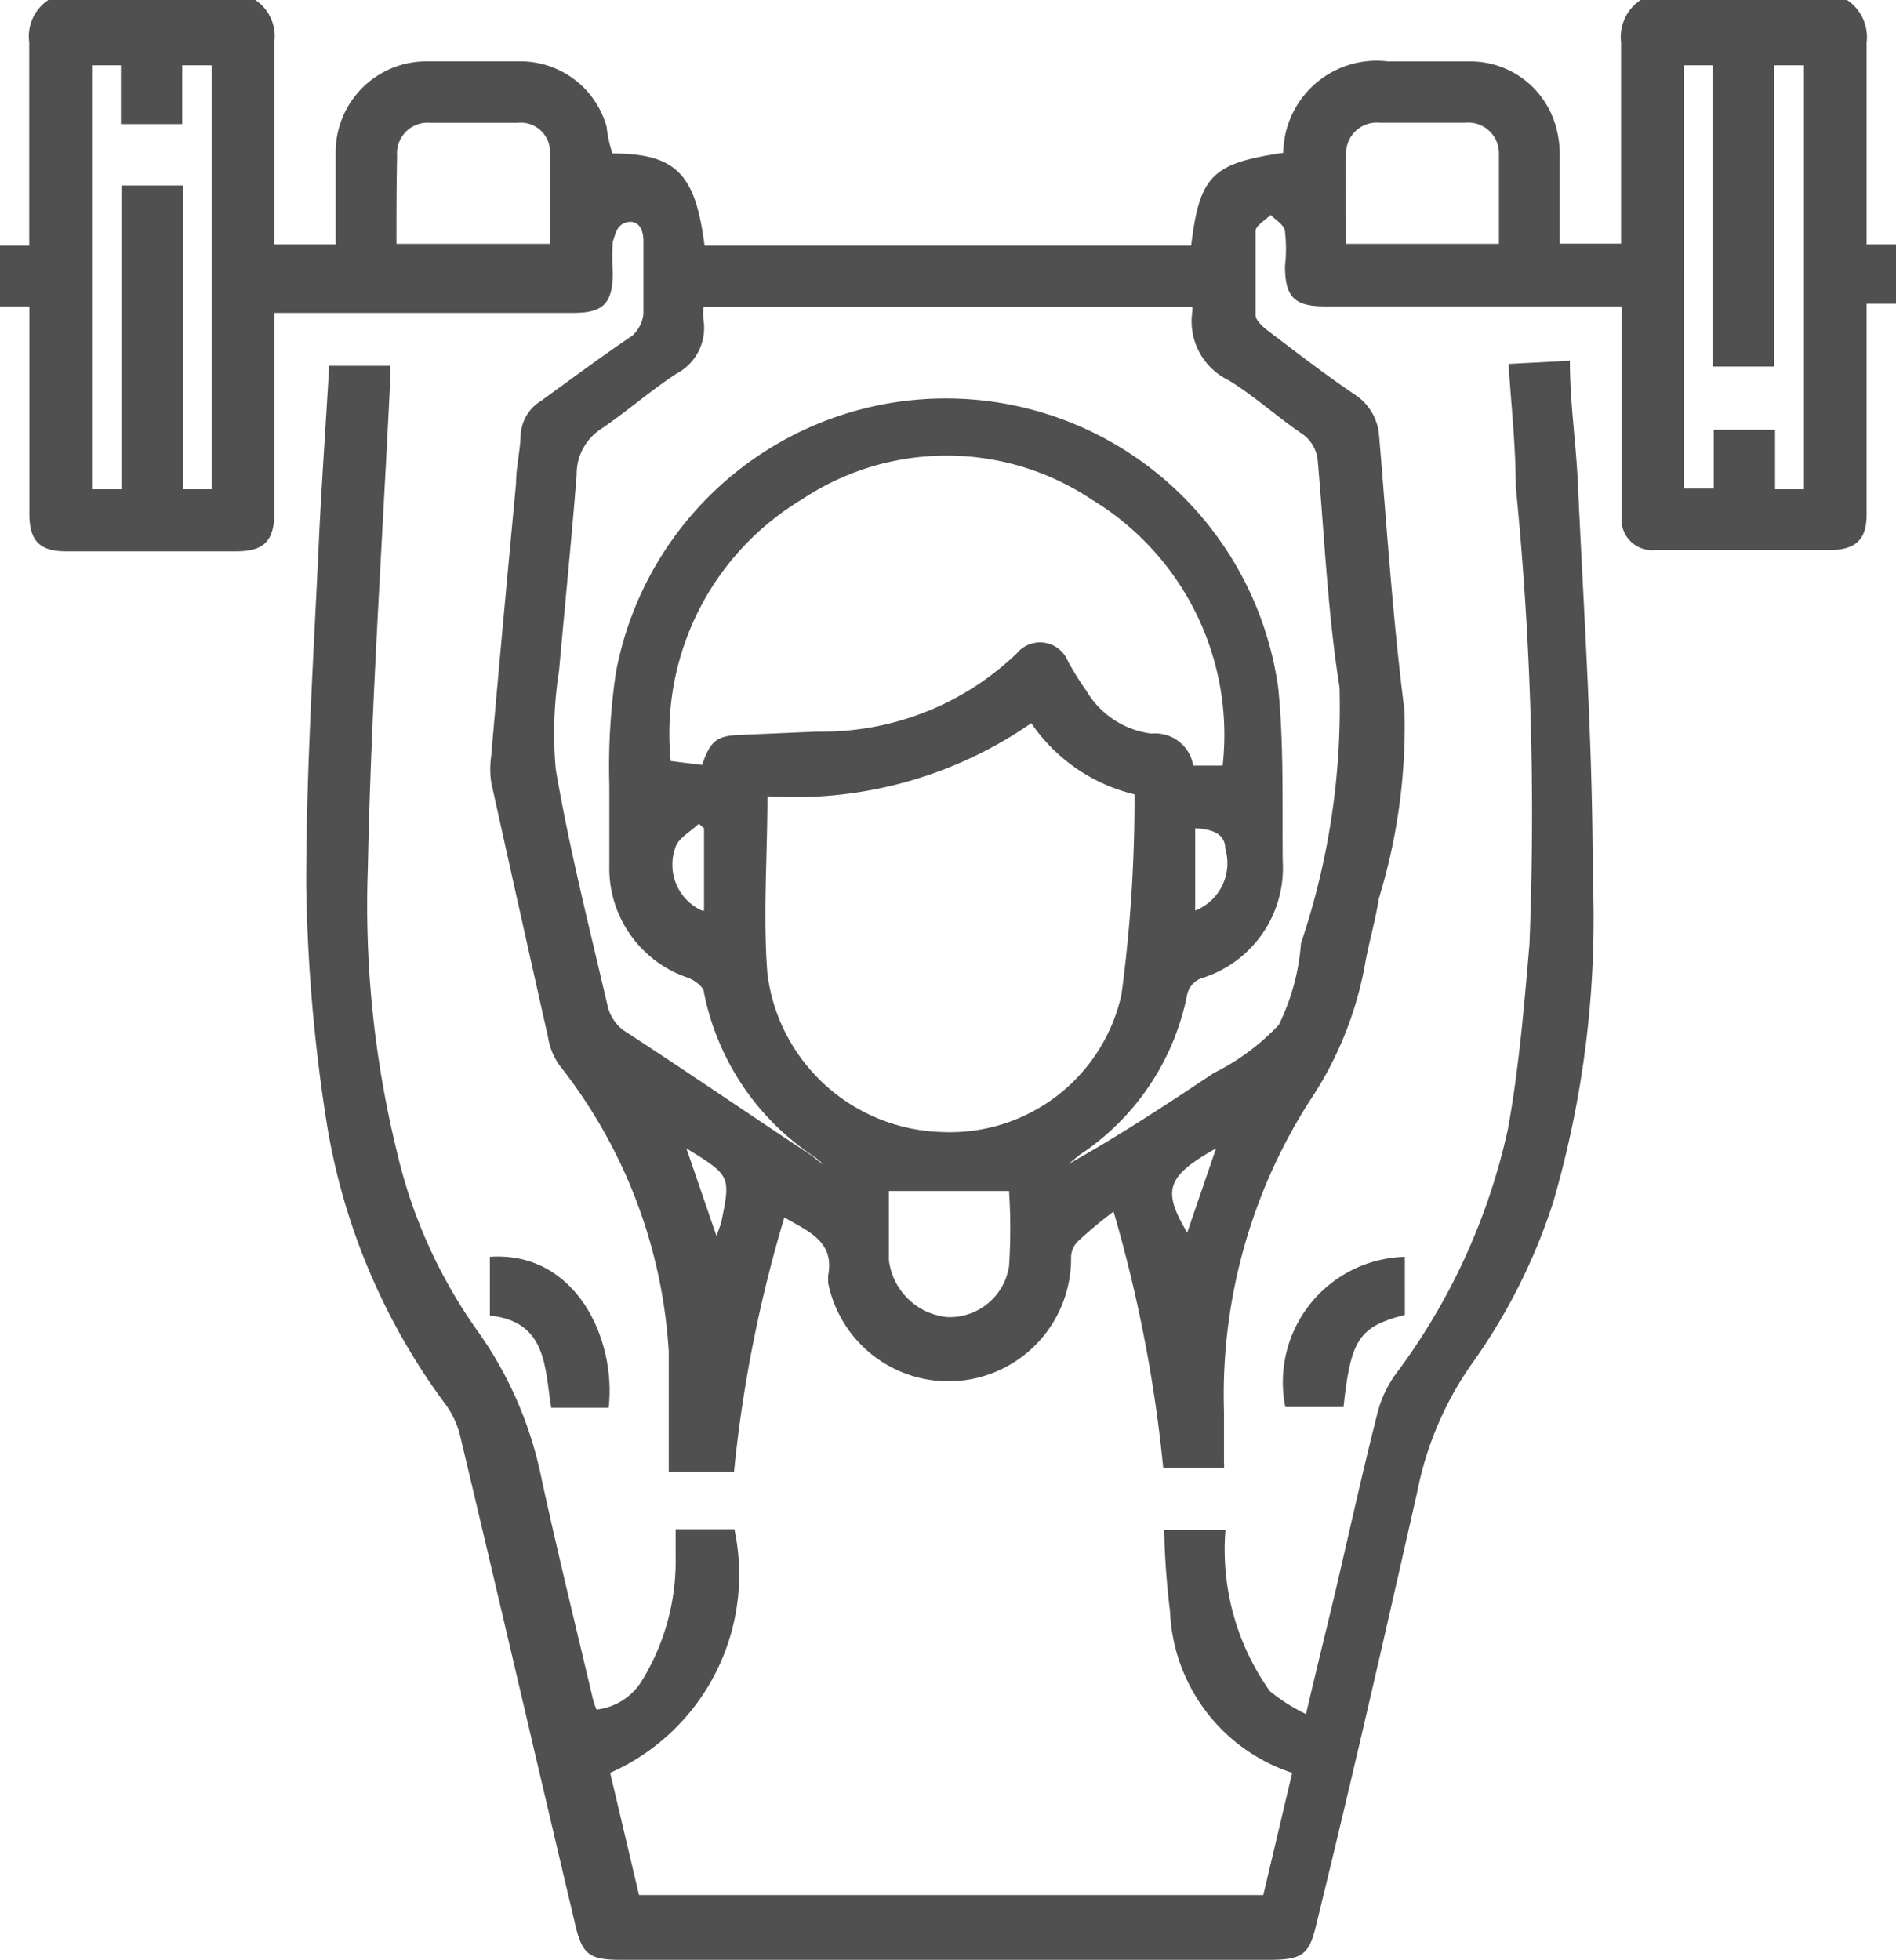 <svg id="Gym" xmlns="http://www.w3.org/2000/svg" width="52.542" height="54.298" viewBox="0 0 52.542 54.298">
  <path id="Path_185" data-name="Path 185" d="M51.675,0a1.231,1.231,0,0,1,.543,1.176V6.769h.814V8.416h-.814v5.846c0,.67-.29.959-.959.977H46.372a.851.851,0,0,1-.941-.959V8.489H37.2c-.851,0-1.1-.271-1.1-1.122a4.072,4.072,0,0,0,0-.941c0-.181-.253-.326-.4-.471-.145.145-.4.29-.416.434V8.724c0,.145.163.29.29.4.814.615,1.629,1.249,2.462,1.81a1.484,1.484,0,0,1,.67,1.122c.217,2.552.38,5.1.706,7.638A16.289,16.289,0,0,1,38.7,24.9c-.09.579-.253,1.14-.362,1.7a9.973,9.973,0,0,1-1.557,3.909,15.1,15.1,0,0,0-2.371,8.6c0,.471,0,.959,0,1.43a.453.453,0,0,1,0,.127H32.725a38.968,38.968,0,0,0-1.376-7.095,11.494,11.494,0,0,0-.977.814.633.633,0,0,0-.2.489,3.4,3.4,0,0,1-6.733.67s0-.145,0-.2c.181-.941-.525-1.213-1.213-1.611a37.3,37.3,0,0,0-1.394,7.041h-1.81v-3.33a14.154,14.154,0,0,0-3-7.891,1.81,1.81,0,0,1-.344-.814q-.814-3.62-1.575-7.059a2.588,2.588,0,0,1,0-.742c.217-2.516.452-5.032.688-7.547,0-.434.109-.869.127-1.321a1.176,1.176,0,0,1,.561-.959c.851-.615,1.7-1.249,2.534-1.81a.959.959,0,0,0,.308-.6V6.679c0-.308-.127-.579-.434-.525s-.344.344-.416.543a6.606,6.606,0,0,0,0,.851c0,.851-.253,1.122-1.086,1.122H8.092v5.538c0,.778-.29,1.068-1.05,1.068H2.318c-.724,0-1.014-.29-1.014-1.032V8.489H.49V6.805H1.3V1.176A1.213,1.213,0,0,1,1.829,0H7.567a1.213,1.213,0,0,1,.525,1.176c0,1.683,0,3.348,0,5.032v.561h1.7V4.2a2.516,2.516,0,0,1,2.48-2.5h2.661A2.48,2.48,0,0,1,17.3,3.511a3.391,3.391,0,0,0,.163.742c1.81,0,2.3.615,2.552,2.552H33.5c.235-1.937.579-2.281,2.552-2.57a2.588,2.588,0,0,1,2.9-2.534h2.281a2.462,2.462,0,0,1,2.317,1.629,2.86,2.86,0,0,1,.163,1.031c0,.8,0,1.611,0,2.389h1.7V1.176A1.231,1.231,0,0,1,45.955,0ZM23.313,32.271h0a2.7,2.7,0,0,0-.253-.217A7.113,7.113,0,0,1,20,27.511c0-.163-.253-.344-.434-.416a3.2,3.2,0,0,1-2.19-3.113q0-1.113,0-2.226a17.864,17.864,0,0,1,.181-3.113,9.3,9.3,0,0,1,18.353.4c.163,1.593.109,3.2.127,4.814a3.2,3.2,0,0,1-2.281,3.258.633.633,0,0,0-.362.416A6.932,6.932,0,0,1,30.408,32l-.308.253c1.394-.778,2.715-1.647,4.018-2.516a6.407,6.407,0,0,0,1.81-1.339,6.154,6.154,0,0,0,.615-2.262,20.452,20.452,0,0,0,1.068-7.095c-.326-2.045-.416-4.145-.6-6.226A1.014,1.014,0,0,0,36.544,12c-.688-.471-1.3-1.032-2.009-1.466a1.81,1.81,0,0,1-1-1.919V8.507H19.983a2.57,2.57,0,0,0,0,.344,1.43,1.43,0,0,1-.742,1.5c-.724.471-1.376,1.05-2.1,1.538a1.484,1.484,0,0,0-.67,1.267c-.145,1.81-.326,3.62-.489,5.43a11.2,11.2,0,0,0-.09,2.733c.38,2.226.941,4.416,1.448,6.606a1.213,1.213,0,0,0,.416.615c1.81,1.176,3.493,2.335,5.249,3.493A2.678,2.678,0,0,0,23.313,32.271ZM21.757,22.063c0,1.683-.127,3.312,0,4.923a5.014,5.014,0,0,0,4.833,4.38,4.869,4.869,0,0,0,4.977-3.8,40.543,40.543,0,0,0,.362-5.556,4.832,4.832,0,0,1-2.86-1.973A11.511,11.511,0,0,1,21.757,22.063Zm-1.81-.869c.235-.688.416-.814,1.1-.833l2.081-.09A7.783,7.783,0,0,0,28.671,18.1a.833.833,0,0,1,1.412.217,7.62,7.62,0,0,0,.507.814,2.443,2.443,0,0,0,1.81,1.195,1.068,1.068,0,0,1,1.158.887h.814a7.62,7.62,0,0,0-3.62-7.366,7.24,7.24,0,0,0-8.054,0,7.566,7.566,0,0,0-3.62,7.24ZM6.354,13.556V1.81H5.54V3.439h-1.7V1.81h-.8V13.556h.814V5.14h1.7v8.416Zm43.294-3.4h-1.7V1.81h-.8V13.538h.833V11.909h1.7v1.647h.8V1.81h-.833Zm-38.171-3.4H15.73V4.29a.814.814,0,0,0-.9-.887H12.417a.851.851,0,0,0-.923.923C11.476,5.122,11.476,5.918,11.476,6.751Zm26.316,0h4.235V4.271A.851.851,0,0,0,41.1,3.4H38.716a.851.851,0,0,0-.923.887C37.775,5.086,37.793,5.9,37.793,6.751ZM25.123,33v1.919a1.81,1.81,0,0,0,1.611,1.575,1.665,1.665,0,0,0,1.719-1.412,16.073,16.073,0,0,0,0-2.081ZM20,25.23V22.95l-.145-.127c-.217.217-.579.4-.652.67a1.394,1.394,0,0,0,.742,1.738Zm13.611,0a1.412,1.412,0,0,0,.833-1.719c0-.434-.416-.543-.833-.561Zm-14.1,6.588.833,2.425.127-.344C20.743,32.579,20.743,32.579,19.512,31.819Zm14.679,0c-1.376.778-1.5,1.158-.8,2.335Z" transform="translate(-0.49)" fill="#505050"/>
  <path id="Path_186" data-name="Path 186" d="M5.813,5.665H7.5a4.38,4.38,0,0,1,0,.489c-.217,4.471-.525,8.959-.615,13.43a28.633,28.633,0,0,0,.8,7.837,14.009,14.009,0,0,0,2.208,4.941,10.66,10.66,0,0,1,1.81,4.163c.434,1.991.923,3.982,1.394,5.973a2.009,2.009,0,0,0,.127.4,1.7,1.7,0,0,0,1.231-.76,6.335,6.335,0,0,0,.959-3.475q0-.353,0-.76h1.629A6.009,6.009,0,0,1,13.6,44.651l.8,3.385H31.7l.8-3.385a4.923,4.923,0,0,1-3.385-4.471,22.535,22.535,0,0,1-.163-2.262h1.7a6.751,6.751,0,0,0,1.231,4.471,4.977,4.977,0,0,0,1,.633c.271-1.158.525-2.19.778-3.24.4-1.7.778-3.439,1.213-5.14a3.186,3.186,0,0,1,.489-1.032,17.574,17.574,0,0,0,3.113-6.787c.308-1.683.452-3.421.6-5.14a91.473,91.473,0,0,0-.38-12.67c0-1.122-.127-2.244-.2-3.4l1.7-.09c0,1.14.163,2.226.217,3.312.163,3.62.416,7.24.416,10.968a28.09,28.09,0,0,1-1.1,9.05,16.289,16.289,0,0,1-2.281,4.507,9.285,9.285,0,0,0-1.484,3.511c-.9,3.982-1.81,7.964-2.787,11.946-.2.869-.38,1.014-1.321,1.014H13.9c-.887,0-1.086-.145-1.285-1.05-1.068-4.507-2.118-9.05-3.185-13.52a2.48,2.48,0,0,0-.416-.851,17.846,17.846,0,0,1-3.258-7.692,46.245,46.245,0,0,1-.579-6.7c0-3.24.217-6.5.362-9.737C5.614,8.76,5.723,7.258,5.813,5.665Z" transform="translate(3.309 4.471)" fill="#505050"/>
  <path id="Path_187" data-name="Path 187" d="M11.284,23.424H9.691c-.181-1.1-.109-2.389-1.7-2.552V19.243C10.361,19.081,11.5,21.506,11.284,23.424Z" transform="translate(5.584 15.58)" fill="#505050"/>
  <path id="Path_188" data-name="Path 188" d="M23.513,20.851c-1.267.326-1.5.67-1.7,2.552H20.2a3.475,3.475,0,0,1,3.312-4.163Z" transform="translate(15.419 15.583)" fill="#505050"/>
</svg>
